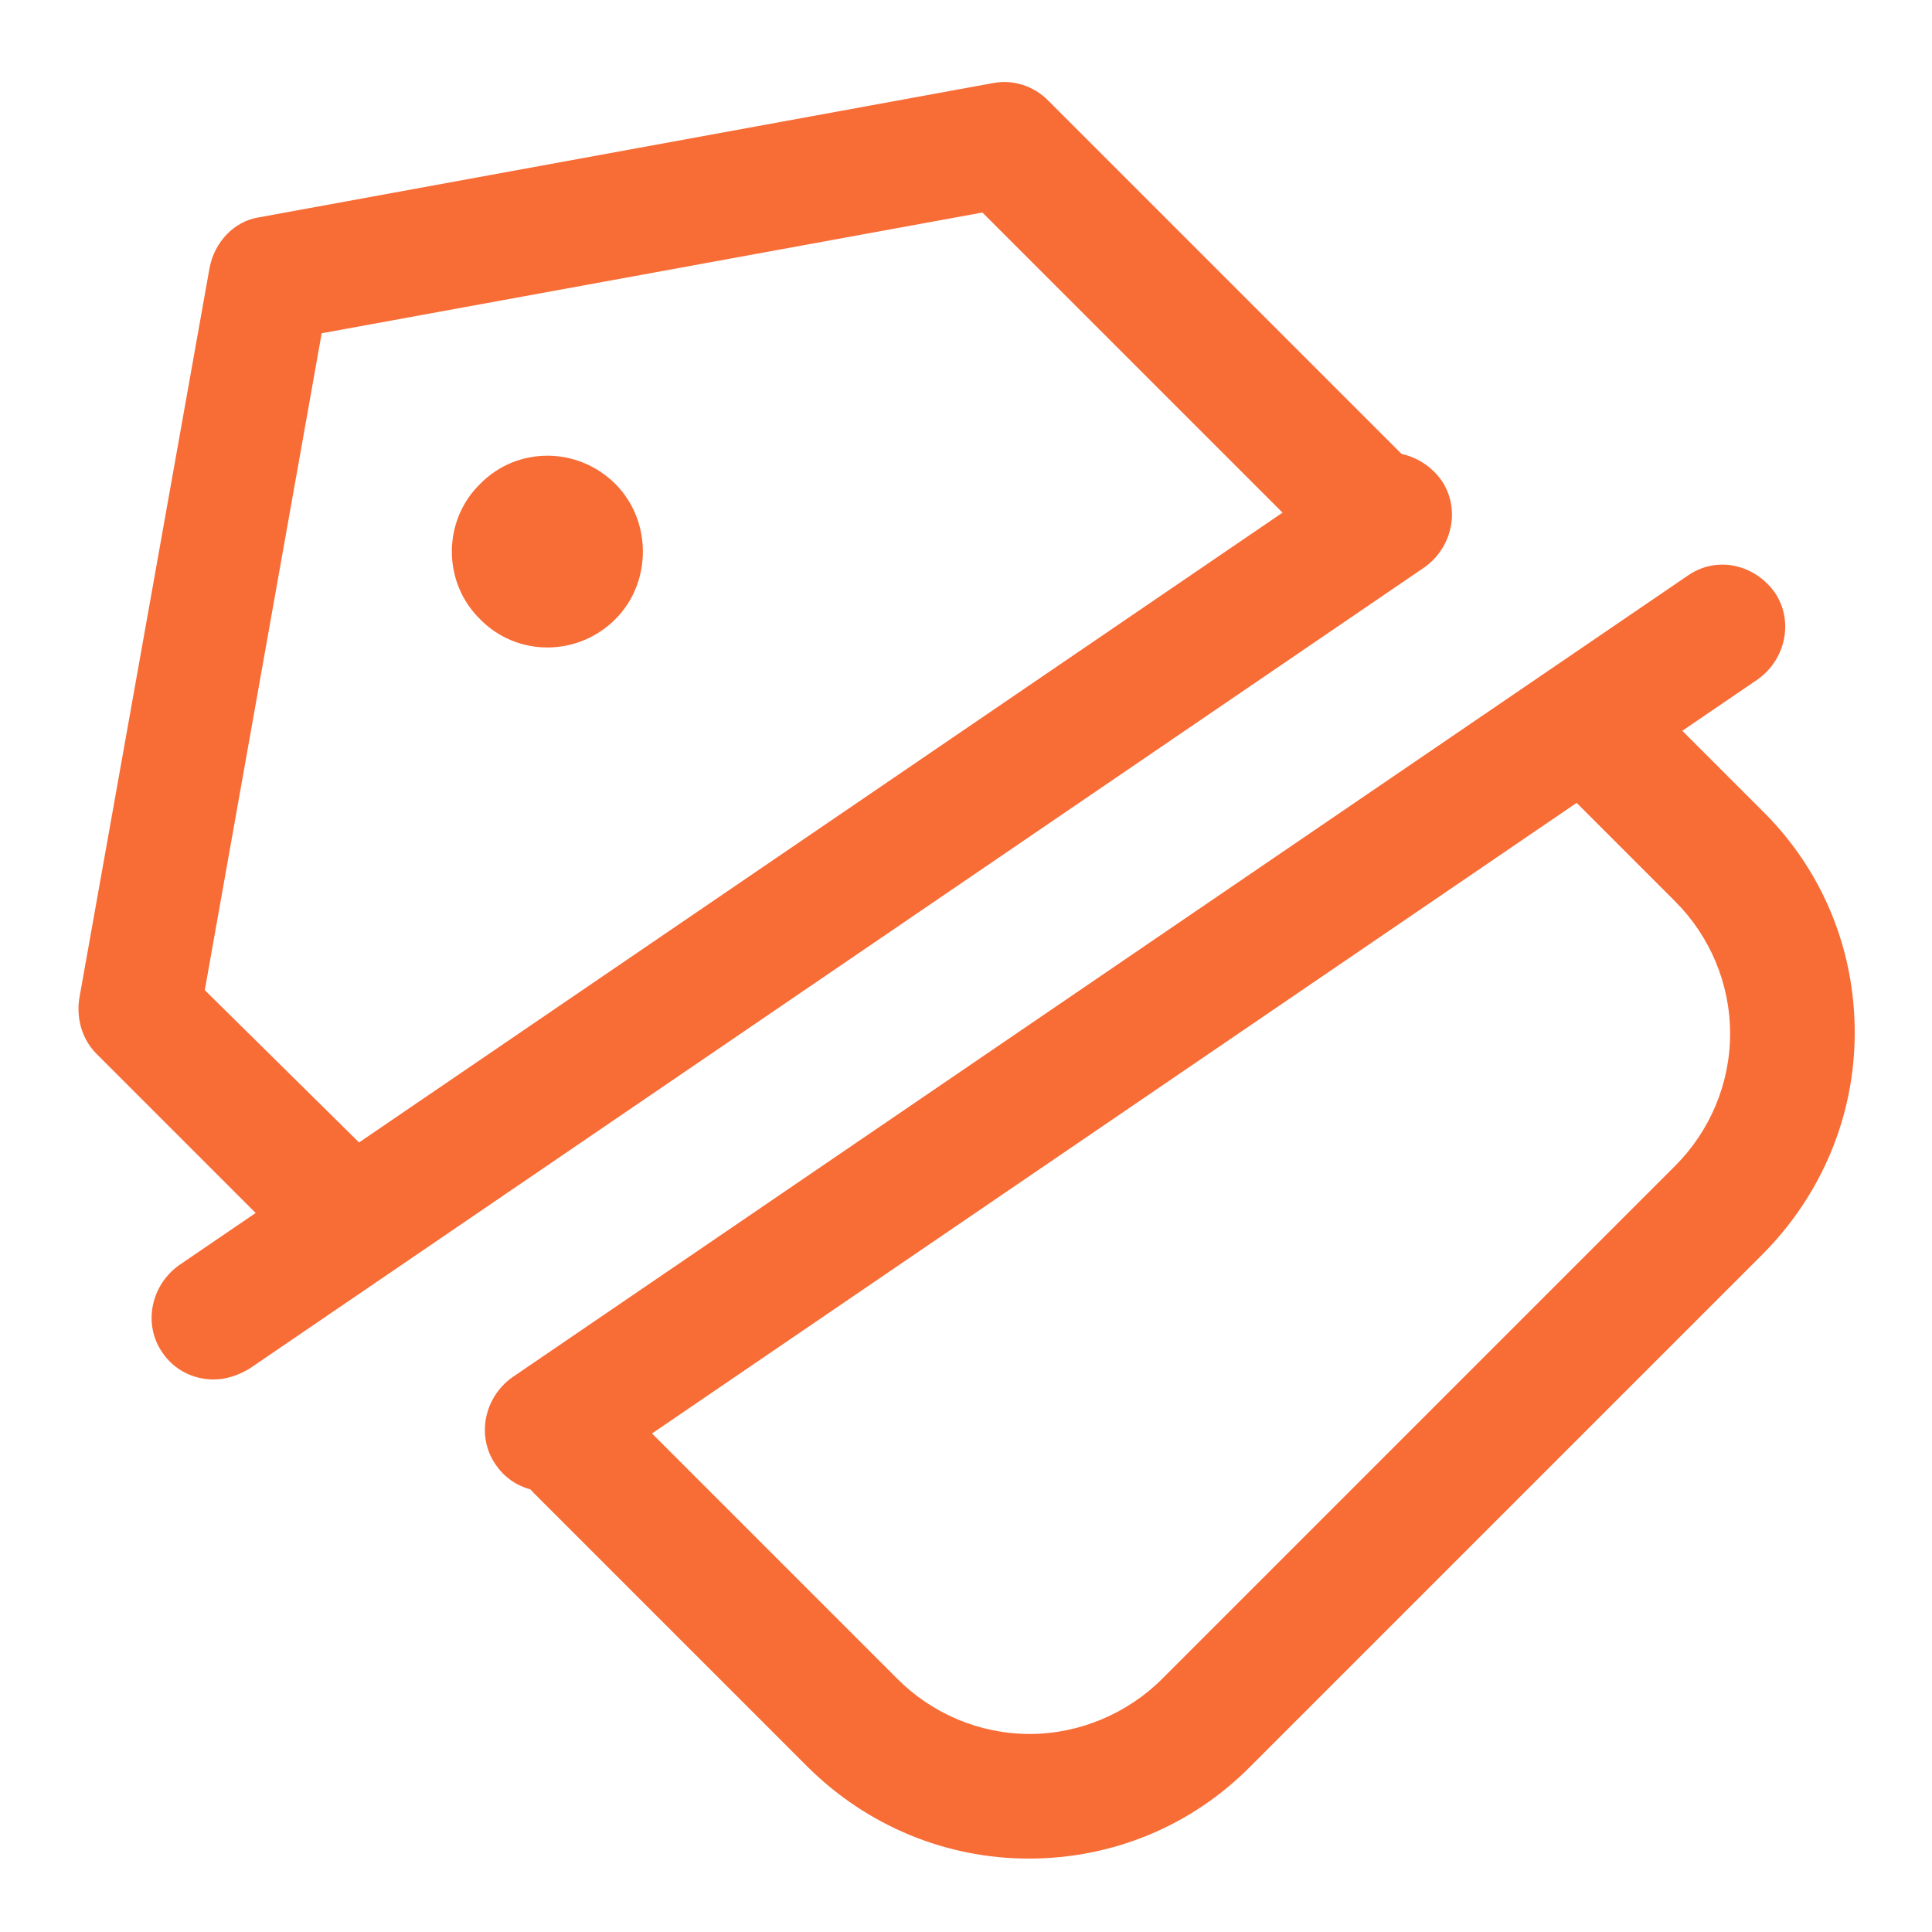 <?xml version="1.0" encoding="utf-8"?>
<!-- Generator: Adobe Illustrator 19.0.0, SVG Export Plug-In . SVG Version: 6.00 Build 0)  -->
<svg version="1.1" id="图层_1" xmlns="http://www.w3.org/2000/svg" xmlns:xlink="http://www.w3.org/1999/xlink" x="0px" y="0px"
	 viewBox="-183 98.9 200 200" style="enable-background:new -183 98.9 200 200;" xml:space="preserve">
<style type="text/css">
	.st0{fill:#F86C36;}
	.st1{stroke:#000000;stroke-width:2;stroke-miterlimit:10;}
</style>
<g>
	<path class="st0" d="M-150.3,228c-1.7,0-3.3-0.7-4.6-1.9L-173,208c-1.5-1.5-2.1-3.6-1.8-5.7l13.5-75.7c0.5-2.6,2.5-4.8,5.1-5.2
		l76-13.9c2.1-0.4,4.2,0.3,5.7,1.8l37.2,37.2c2.5,2.5,2.5,6.6,0,9.2c-2.5,2.5-6.6,2.5-9.2,0l-34.8-34.8l-68.4,12.5l-12.1,68
		L-146,217c2.5,2.5,2.5,6.6,0,9.2C-147.1,227.4-148.7,228-150.3,228z"/>
	<path class="st0" d="M-76.5,291.3c-8.6,0-16.7-3.4-22.8-9.4l-28.4-28.4c-2.5-2.5-2.5-6.6,0-9.2s6.6-2.5,9.2,0l28.4,28.4
		c3.6,3.6,8.5,5.7,13.7,5.7l0,0c5.1,0,10.1-2.1,13.7-5.7l53.1-53.1c3.6-3.6,5.7-8.5,5.7-13.7s-2.1-10.1-5.7-13.7l-12.2-12.2
		c-2.5-2.5-2.5-6.6,0-9.2s6.6-2.5,9.2,0L-0.4,183c6.1,6.1,9.4,14.2,9.4,22.8c0,8.6-3.4,16.7-9.4,22.8l-53.1,53.1
		C-59.6,287.9-67.8,291.3-76.5,291.3L-76.5,291.3z"/>
	<path class="st0" d="M-160.9,241.7c-2.1,0-4.1-1-5.3-2.8c-2-2.9-1.2-6.9,1.7-9l121.7-83c2.9-2.1,6.9-1.2,9,1.7c2,2.9,1.2,6.9-1.7,9
		l-121.7,83C-158.4,241.3-159.6,241.7-160.9,241.7z"/>
	<path class="st0" d="M-126.4,253.3c-2.1,0-4.1-1-5.3-2.8c-2-2.9-1.2-6.9,1.7-9l121.7-83c3-2.1,6.9-1.2,9,1.7c2,2.9,1.2,6.9-1.7,9
		l-121.7,83C-123.9,253-125.1,253.3-126.4,253.3z"/>
	<path class="st0" d="M-119.3,149c3.8,3.8,3.8,10.2,0,14c-3.9,3.9-10.2,3.9-14,0c-3.9-3.8-3.9-10.2,0-14
		C-129.5,145.1-123.2,145.1-119.3,149"/>
</g>
<path class="st1" d="M800,238.2c-10.3-10.3-24.1-16-38.8-16s-28.4,5.7-38.8,16l-38.3,38.2c-2.5,2.5-2.5,6.5,0,9
	c1.2,1.2,2.8,1.9,4.5,1.9s3.3-0.7,4.5-1.9l38.2-38.2c7.9-7.9,18.5-12.3,29.8-12.3s21.9,4.4,29.8,12.3c16.4,16.4,16.4,43.2,0,59.6
	L727,371l-64.1-64.1c-16.4-16.4-16.4-43.2,0-59.6c7.9-7.9,18.5-12.3,29.6-12.3c2,0,4.1,0.1,6.1,0.4c0.3,0,0.6,0.1,0.9,0.1
	c3.1,0,5.8-2.3,6.3-5.4c0.5-3.5-1.9-6.7-5.4-7.2c-2.5-0.4-5.1-0.6-7.7-0.6c-5.8,0-11.5,0.9-16.9,2.6c-8.3,2.7-15.6,7.2-21.8,13.4
	c-21.4,21.4-21.4,56.2,0,77.5l68.6,68.6c1.2,1.2,2.8,1.9,4.5,1.9s3.3-0.7,4.5-1.9l68.6-68.6C821.4,294.5,821.4,259.6,800,238.2z"/>
</svg>
